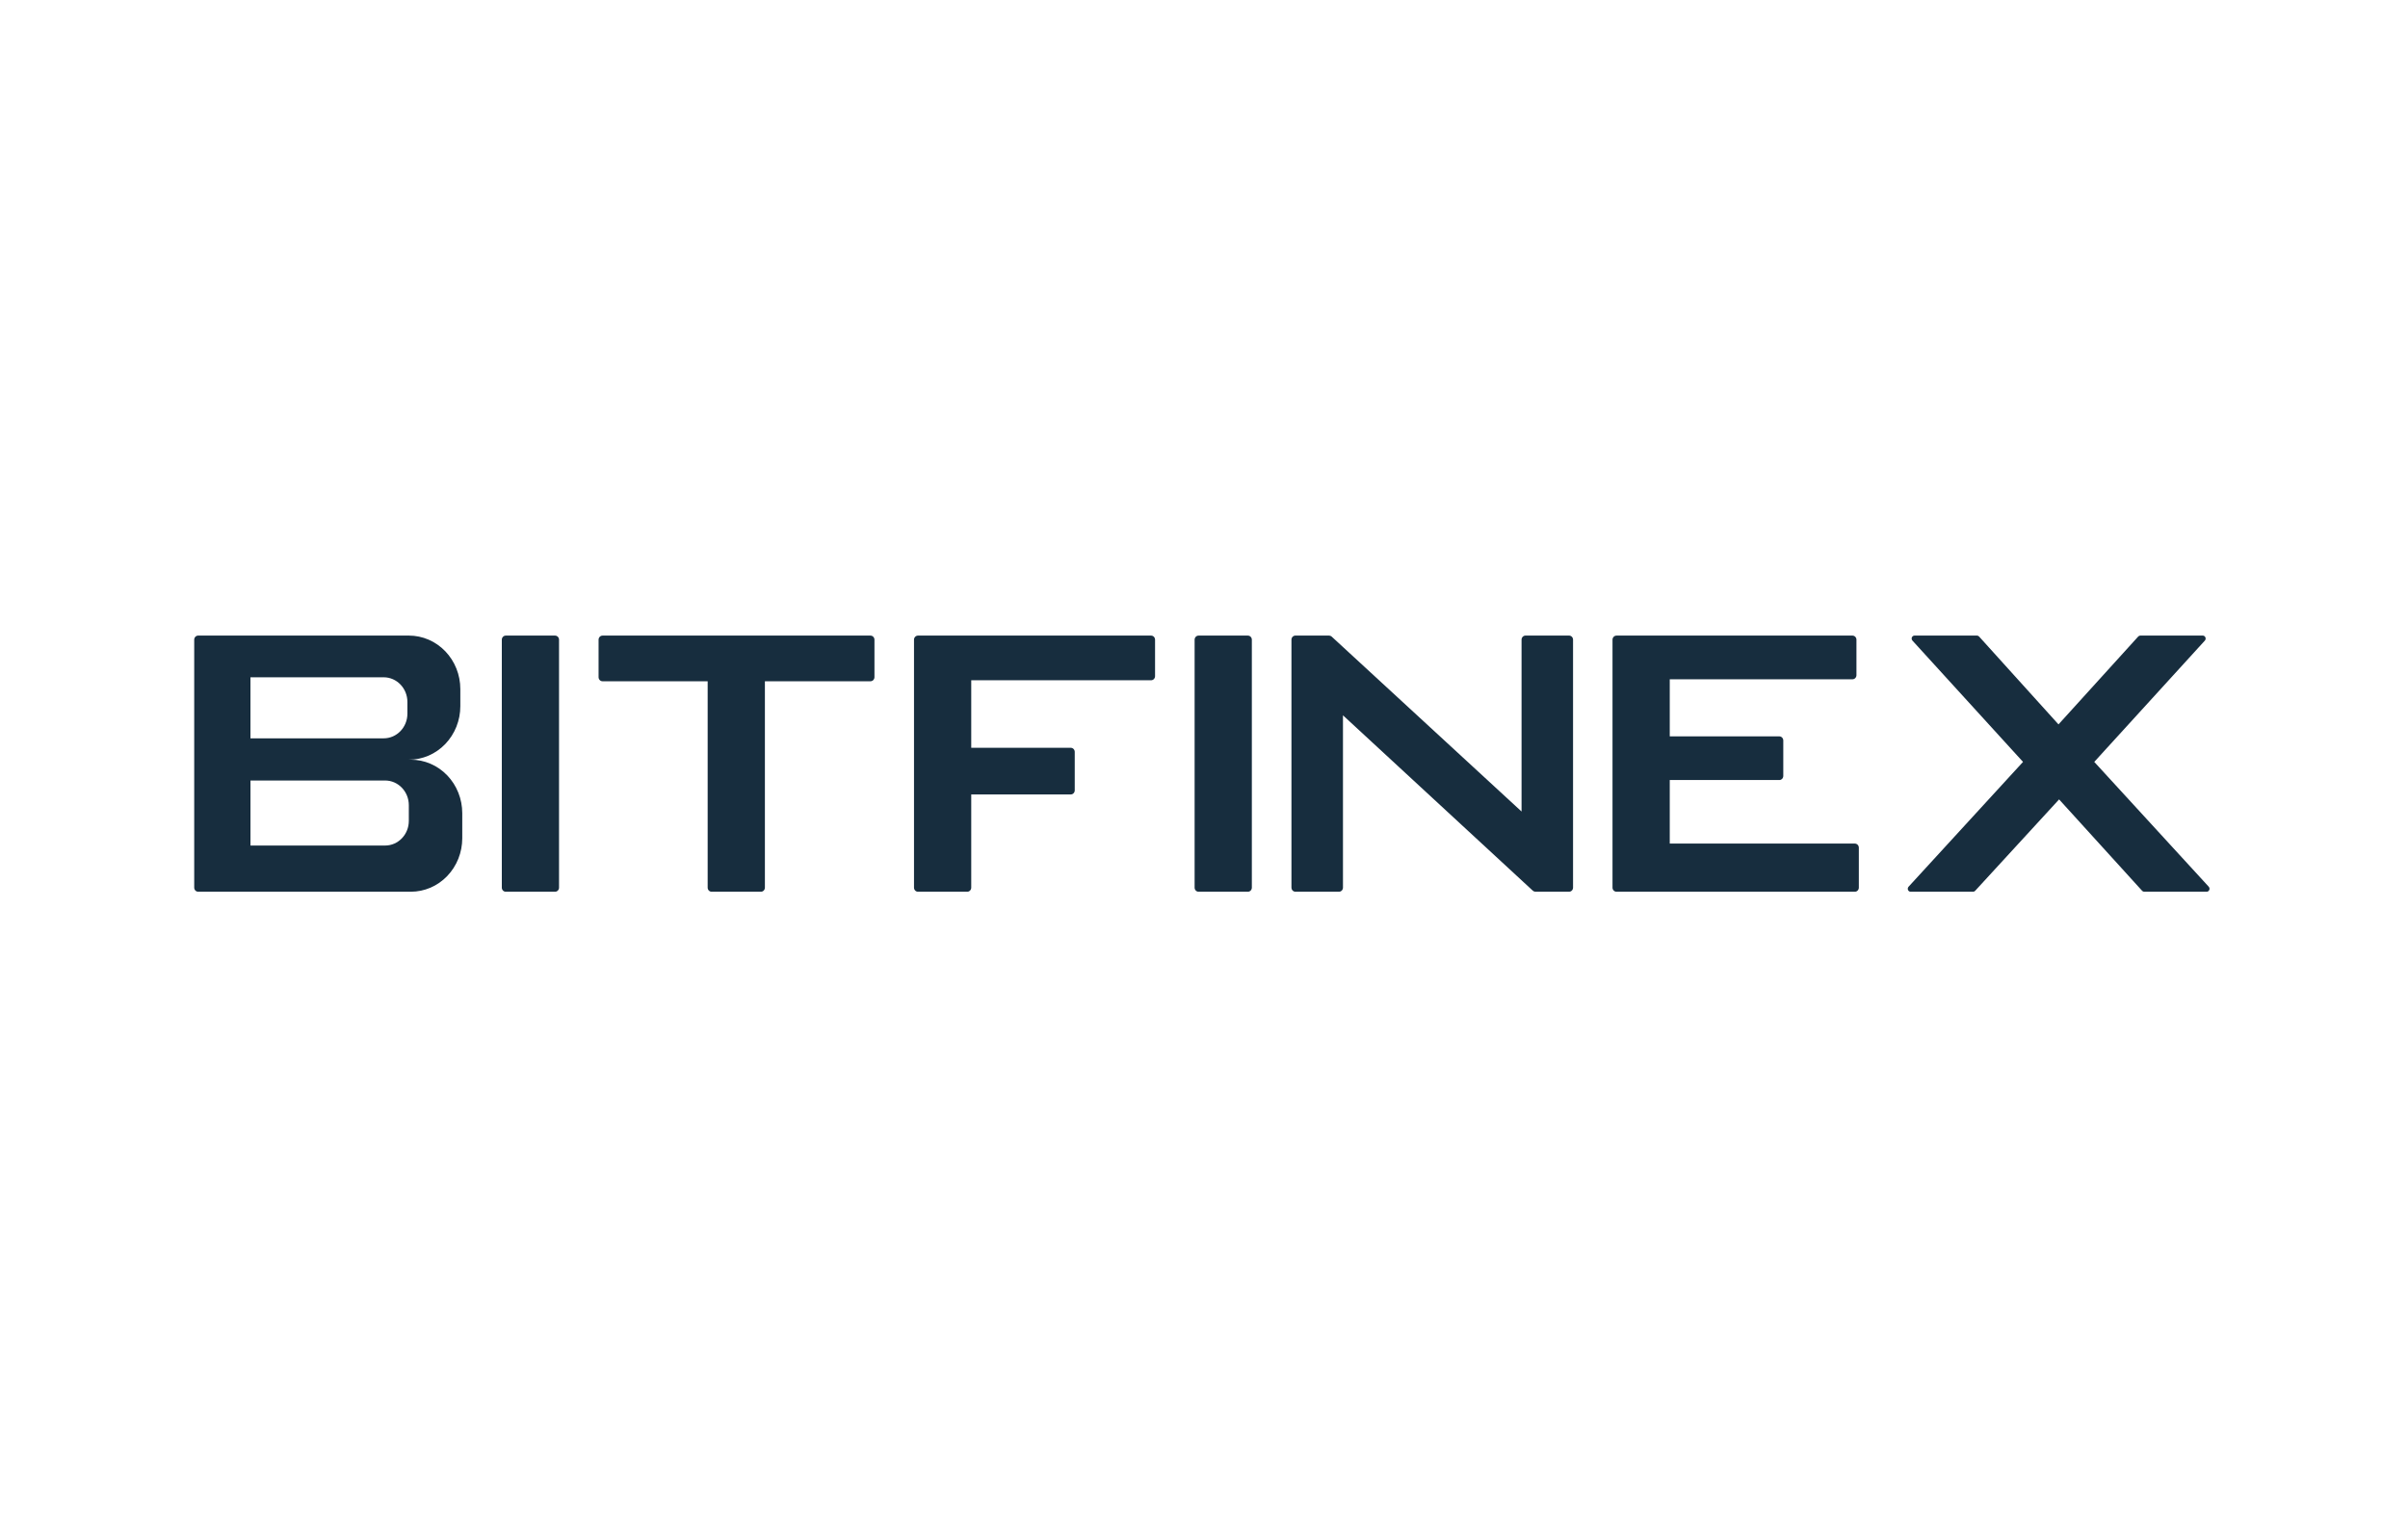 <svg width="228" height="145" viewBox="0 0 228 145" fill="none" xmlns="http://www.w3.org/2000/svg">
<path d="M209.132 83.986C209.168 84.025 209.192 84.075 209.202 84.129C209.211 84.183 209.205 84.239 209.184 84.29C209.164 84.34 209.129 84.383 209.085 84.413C209.042 84.444 208.99 84.46 208.937 84.46H203.022C202.986 84.46 202.949 84.453 202.916 84.437C202.882 84.422 202.852 84.4 202.827 84.372L194.964 75.715L187.016 84.373C186.991 84.401 186.961 84.423 186.927 84.438C186.894 84.453 186.858 84.46 186.822 84.46H180.905C180.853 84.46 180.801 84.444 180.757 84.413C180.713 84.383 180.679 84.34 180.658 84.29C180.638 84.239 180.632 84.183 180.641 84.129C180.65 84.075 180.675 84.025 180.711 83.986L191.548 72.163L181.078 60.674C181.041 60.634 181.017 60.584 181.008 60.53C180.998 60.476 181.004 60.42 181.025 60.369C181.046 60.319 181.081 60.276 181.125 60.245C181.169 60.215 181.221 60.199 181.273 60.199H187.19C187.264 60.199 187.335 60.231 187.387 60.288L194.907 68.611L202.456 60.288C202.481 60.26 202.512 60.238 202.546 60.222C202.58 60.207 202.616 60.199 202.653 60.199H208.569C208.622 60.199 208.674 60.215 208.718 60.245C208.762 60.276 208.797 60.319 208.817 60.369C208.838 60.42 208.844 60.476 208.835 60.53C208.826 60.584 208.801 60.634 208.765 60.674L198.294 72.163L209.132 83.984V83.986ZM153.055 84.46C152.956 84.46 152.861 84.419 152.79 84.346C152.72 84.273 152.68 84.174 152.68 84.07V60.59C152.68 60.375 152.849 60.201 153.055 60.201H175.403C175.609 60.201 175.777 60.375 175.777 60.59V63.948C175.777 64.051 175.737 64.15 175.667 64.223C175.597 64.296 175.502 64.337 175.403 64.337H158.1V69.744H168.474C168.68 69.744 168.849 69.919 168.849 70.134V73.492C168.848 73.596 168.809 73.695 168.739 73.767C168.668 73.84 168.573 73.881 168.474 73.881H158.1V79.9H175.628C175.835 79.9 176.003 80.074 176.003 80.289V84.07C176.003 84.174 175.964 84.273 175.893 84.346C175.823 84.419 175.728 84.46 175.628 84.46H153.055ZM113.485 84.46C113.385 84.46 113.29 84.419 113.22 84.346C113.15 84.272 113.111 84.173 113.111 84.07V60.59C113.111 60.375 113.278 60.201 113.485 60.201H118.155C118.363 60.201 118.53 60.375 118.53 60.59V84.07C118.53 84.174 118.49 84.273 118.42 84.346C118.35 84.419 118.254 84.46 118.155 84.46H113.485ZM86.916 84.46C86.817 84.46 86.722 84.419 86.652 84.346C86.582 84.272 86.542 84.173 86.542 84.07V60.59C86.542 60.375 86.71 60.201 86.916 60.201H108.992C109.199 60.201 109.366 60.375 109.366 60.59V64.042C109.366 64.145 109.326 64.244 109.256 64.317C109.186 64.389 109.091 64.43 108.992 64.431H91.961V70.826H101.386C101.593 70.826 101.761 71 101.761 71.215V74.856C101.761 74.959 101.721 75.058 101.651 75.131C101.581 75.204 101.486 75.245 101.386 75.245H91.961V84.07C91.961 84.174 91.921 84.273 91.851 84.346C91.781 84.419 91.685 84.46 91.586 84.46H86.916ZM72.424 64.525V84.07C72.424 84.173 72.384 84.272 72.314 84.346C72.244 84.419 72.149 84.46 72.05 84.46H67.38C67.281 84.46 67.185 84.419 67.115 84.346C67.044 84.273 67.005 84.174 67.005 84.07V64.526H57.051C56.952 64.526 56.856 64.485 56.786 64.412C56.716 64.339 56.676 64.24 56.676 64.136V60.59C56.676 60.375 56.843 60.201 57.051 60.201H82.424C82.63 60.201 82.797 60.375 82.797 60.59V64.136C82.797 64.239 82.757 64.338 82.687 64.411C82.617 64.484 82.523 64.525 82.424 64.525H72.424ZM47.887 84.46C47.788 84.46 47.693 84.419 47.623 84.346C47.553 84.272 47.514 84.173 47.514 84.07V60.59C47.514 60.375 47.681 60.201 47.887 60.201H52.557C52.765 60.201 52.932 60.375 52.932 60.59V84.07C52.932 84.174 52.893 84.273 52.822 84.346C52.752 84.419 52.657 84.46 52.557 84.46H47.887Z" fill="#172D3E"/>
<path fill-rule="evenodd" clip-rule="evenodd" d="M18.389 60.588C18.389 60.373 18.556 60.199 18.764 60.199H38.72C40.011 60.2 41.248 60.734 42.161 61.684C43.073 62.634 43.586 63.923 43.586 65.266V66.885C43.586 67.551 43.46 68.21 43.216 68.825C42.971 69.439 42.613 69.998 42.161 70.469C41.709 70.94 41.172 71.313 40.582 71.568C39.991 71.822 39.358 71.954 38.719 71.954H38.901C40.192 71.954 41.429 72.487 42.343 73.437C43.255 74.387 43.769 75.675 43.769 77.019V79.392C43.769 80.057 43.643 80.716 43.399 81.331C43.154 81.946 42.795 82.505 42.343 82.975C41.891 83.446 41.355 83.819 40.764 84.074C40.173 84.328 39.54 84.459 38.901 84.459H18.764C18.664 84.459 18.569 84.418 18.498 84.345C18.428 84.271 18.389 84.172 18.389 84.069V60.588ZM23.714 64.149H36.328C37.569 64.149 38.575 65.196 38.575 66.488V67.593C38.575 68.884 37.569 69.93 36.328 69.93H23.714V64.149ZM23.714 73.925H36.463C37.703 73.925 38.709 74.972 38.709 76.264V77.748C38.709 79.04 37.703 80.085 36.463 80.085H23.716V73.925H23.714Z" fill="#172D3E"/>
<path d="M122.28 84.069V60.588C122.28 60.373 122.447 60.199 122.655 60.199H125.842C125.934 60.199 126.021 60.233 126.09 60.297L144.067 76.862V60.59C144.067 60.373 144.234 60.199 144.441 60.199H148.57C148.776 60.199 148.943 60.373 148.943 60.588V84.069C148.943 84.172 148.904 84.271 148.834 84.344C148.764 84.417 148.669 84.459 148.57 84.459H145.383C145.292 84.459 145.203 84.424 145.135 84.361L127.158 67.751V84.069C127.158 84.172 127.119 84.271 127.048 84.345C126.978 84.418 126.883 84.459 126.783 84.459H122.657C122.557 84.459 122.462 84.418 122.391 84.345C122.321 84.271 122.282 84.172 122.282 84.069H122.28Z" fill="#172D3E"/>
</svg>

